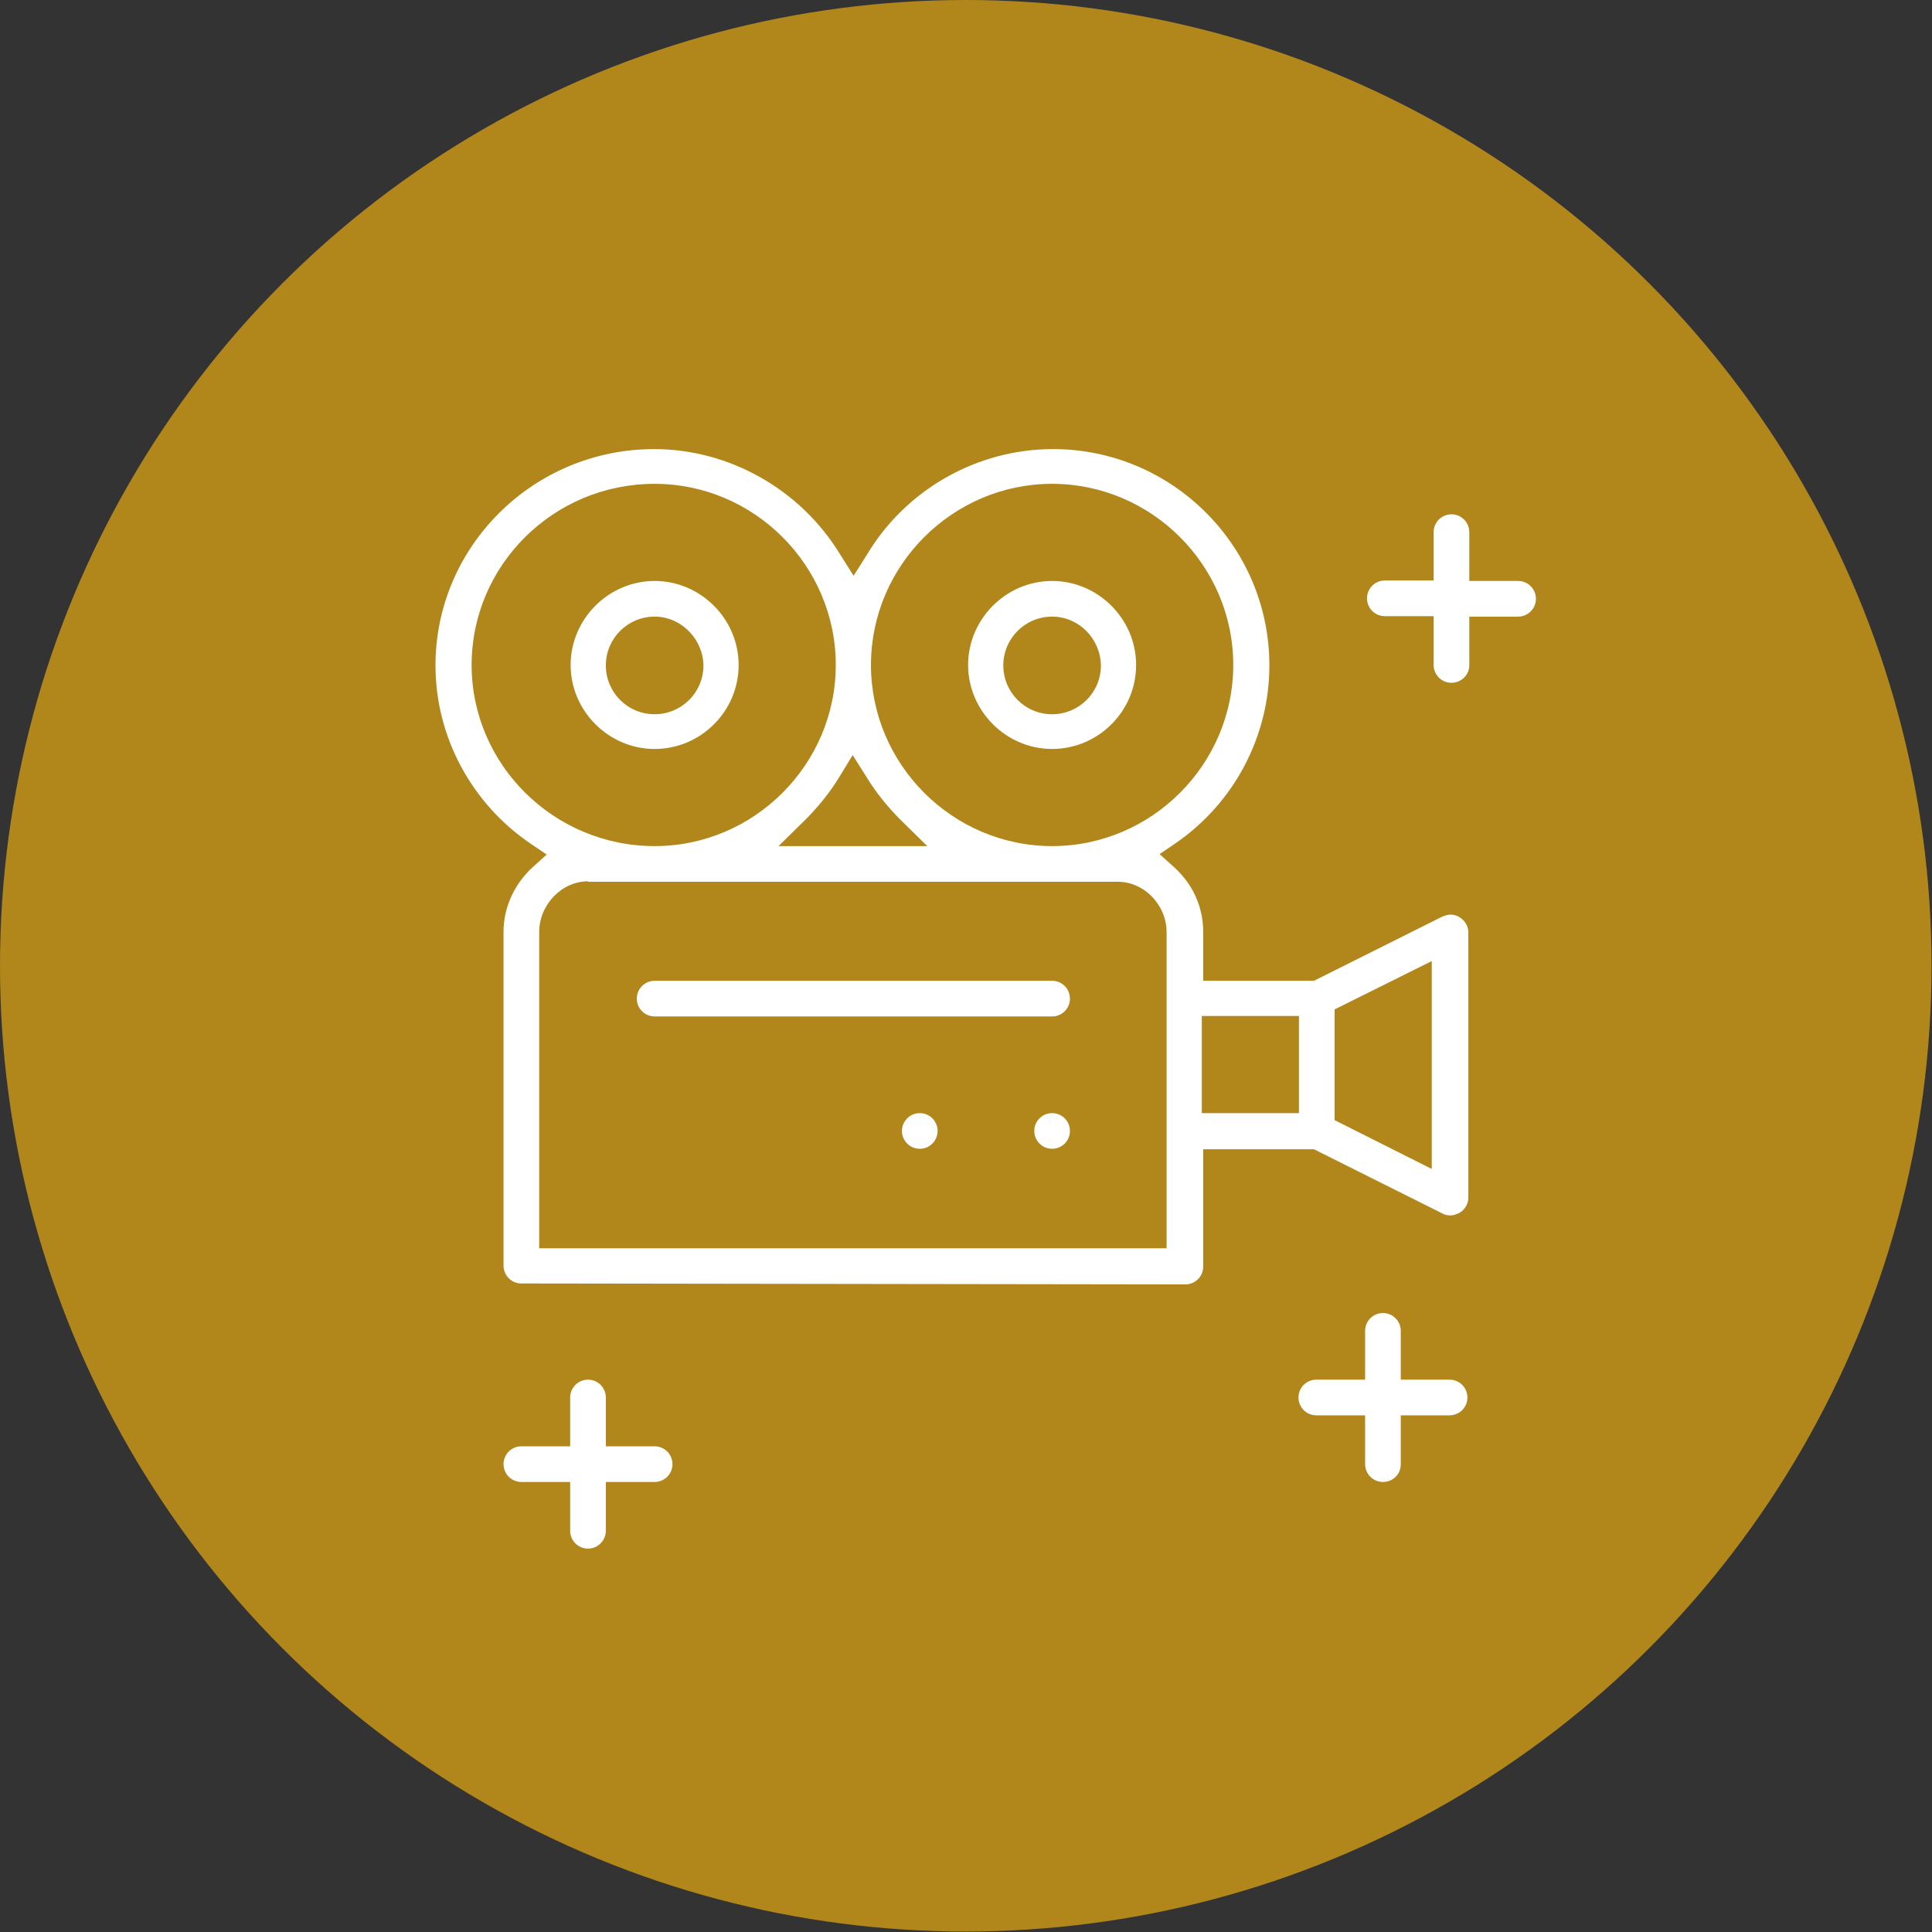 <?xml version="1.0" encoding="utf-8"?>
<!-- Generator: Adobe Illustrator 22.0.1, SVG Export Plug-In . SVG Version: 6.00 Build 0)  -->
<svg version="1.1" id="圖層_1" xmlns="http://www.w3.org/2000/svg" xmlns:xlink="http://www.w3.org/1999/xlink" x="0px" y="0px"
	 viewBox="0 0 411.7 411.7" style="enable-background:new 0 0 411.7 411.7;" xml:space="preserve">
<rect x="0" y="0" width="411.7" height="411.7" fill="#333333" stroke="none"/>
<style type="text/css">
	.st0{fill:#B1871C;}
	.st1{fill:#FFFFFF;}
</style>
<g id="圖層_1_1_">
	<circle class="st0" cx="205.8" cy="205.8" r="205.8"/>
</g>
<g>
	<circle class="st1" cx="224.2" cy="241" r="3.8"/>
	<circle class="st1" cx="196" cy="241" r="3.8"/>
	<path class="st1" d="M111.1,273.5c-2.1,0-3.8-1.7-3.8-3.8v-71.1c0-4.8,1.9-9.3,5.2-12.8c0.2-0.3,0.6-0.6,0.9-0.9l3.1-2.8l-3.4-2.3
		c-12.7-8.6-20.3-22.9-20.3-38c0-25.4,20.9-46.1,46.6-46.1c16,0,31.2,8.6,39.6,22.4l2.9,4.6l2.9-4.6c8.3-13.8,23.4-22.4,39.6-22.4
		c25.4,0,46.1,20.7,46.1,46.1c0,15.1-7.5,29.3-20,37.9l-3.4,2.3l3.1,2.8c4,3.6,6.2,8.5,6.2,13.8V209h23.6l27.4-13.7
		c0.6-0.2,1.1-0.4,1.7-0.4c0.7,0,1.4,0.2,2,0.6c1.1,0.7,1.8,1.9,1.8,3.2v56.5c0,1.3-0.7,2.5-1.8,3.2c-0.6,0.3-1.3,0.6-2,0.6
		c-0.6,0-1.2-0.1-1.7-0.4l-27.4-13.7h-23.6v25c0,2.1-1.7,3.8-3.8,3.8L111.1,273.5L111.1,273.5z M125.3,187.8
		c-5.6,0-10.4,5-10.4,10.8V266h133.7v-67.3c0-5.9-4.8-10.8-10.4-10.8H125.3z M284.4,215.1v23.6l20.7,10.4v-44.3L284.4,215.1z
		 M256.1,237.2h20.7v-20.7h-20.7V237.2z M224.2,103.1c-21.2,0-38.6,17.4-38.6,38.6s17.4,38.6,38.6,38.6s38.6-17.4,38.6-38.6
		S245.4,103.1,224.2,103.1z M178.9,165.5c-2,3.3-4.5,6.4-7.3,9.2l-5.7,5.6h31.7l-5.7-5.6c-2.8-2.8-5.3-5.9-7.3-9.2l-2.9-4.6
		L178.9,165.5z M139.5,103.1c-21.6,0-39,17.4-39,38.6s17.5,38.6,39,38.6c21.2,0,38.6-17.4,38.6-38.6S160.7,103.1,139.5,103.1z"/>
	<path class="st1" d="M139.5,159.6c-9.8,0-17.9-8.1-17.9-17.9s8.1-17.9,17.9-17.9c9.8,0,17.9,8.1,17.9,17.9
		C157.4,151.6,149.3,159.6,139.5,159.6z M139.5,131.4c-5.7,0-10.4,4.6-10.4,10.4c0,5.7,4.6,10.4,10.4,10.4c5.7,0,10.4-4.6,10.4-10.4
		C149.8,136.1,145.1,131.4,139.5,131.4z"/>
	<path class="st1" d="M224.2,159.6c-9.8,0-17.9-8.1-17.9-17.9s8.1-17.9,17.9-17.9c9.8,0,17.9,8.1,17.9,17.9
		C242.1,151.6,234,159.6,224.2,159.6z M224.2,131.4c-5.7,0-10.4,4.6-10.4,10.4c0,5.7,4.6,10.4,10.4,10.4c5.7,0,10.4-4.6,10.4-10.4
		C234.5,136.1,229.9,131.4,224.2,131.4z"/>
	<path class="st1" d="M139.5,216.6c-2.1,0-3.8-1.7-3.8-3.8s1.7-3.8,3.8-3.8h84.7c2.1,0,3.8,1.7,3.8,3.8s-1.7,3.8-3.8,3.8H139.5z"/>
	<path class="st1" d="M309.3,145.5c-2.1,0-3.8-1.7-3.8-3.8v-10.4h-10.4c-2.1,0-3.8-1.7-3.8-3.8s1.7-3.8,3.8-3.8h10.4v-10.3
		c0-2.1,1.7-3.8,3.8-3.8c2.1,0,3.8,1.7,3.8,3.8v10.4h10.4c2.1,0,3.8,1.7,3.8,3.8c0,2.1-1.7,3.8-3.8,3.8h-10.4v10.4
		C313.1,143.8,311.4,145.5,309.3,145.5z"/>
	<path class="st1" d="M294.7,315.8c-2.1,0-3.8-1.7-3.8-3.8v-10.4h-10.4c-2.1,0-3.8-1.7-3.8-3.8c0-2.1,1.7-3.8,3.8-3.8h10.4v-10.4
		c0-2.1,1.7-3.8,3.8-3.8c2.1,0,3.8,1.7,3.8,3.8v10.4h10.4c2.1,0,3.8,1.7,3.8,3.8c0,2.1-1.7,3.8-3.8,3.8h-10.4v10.4
		C298.5,314.2,296.8,315.8,294.7,315.8z"/>
	<path class="st1" d="M125.3,330c-2.1,0-3.8-1.7-3.8-3.8v-10.4h-10.4c-2.1,0-3.8-1.7-3.8-3.8c0-2.1,1.7-3.8,3.8-3.8h10.4v-10.4
		c0-2.1,1.7-3.8,3.8-3.8s3.8,1.7,3.8,3.8v10.4h10.4c2.1,0,3.8,1.7,3.8,3.8c0,2.1-1.7,3.8-3.8,3.8h-10.4v10.4
		C129.1,328.3,127.4,330,125.3,330z"/>
</g>
</svg>
